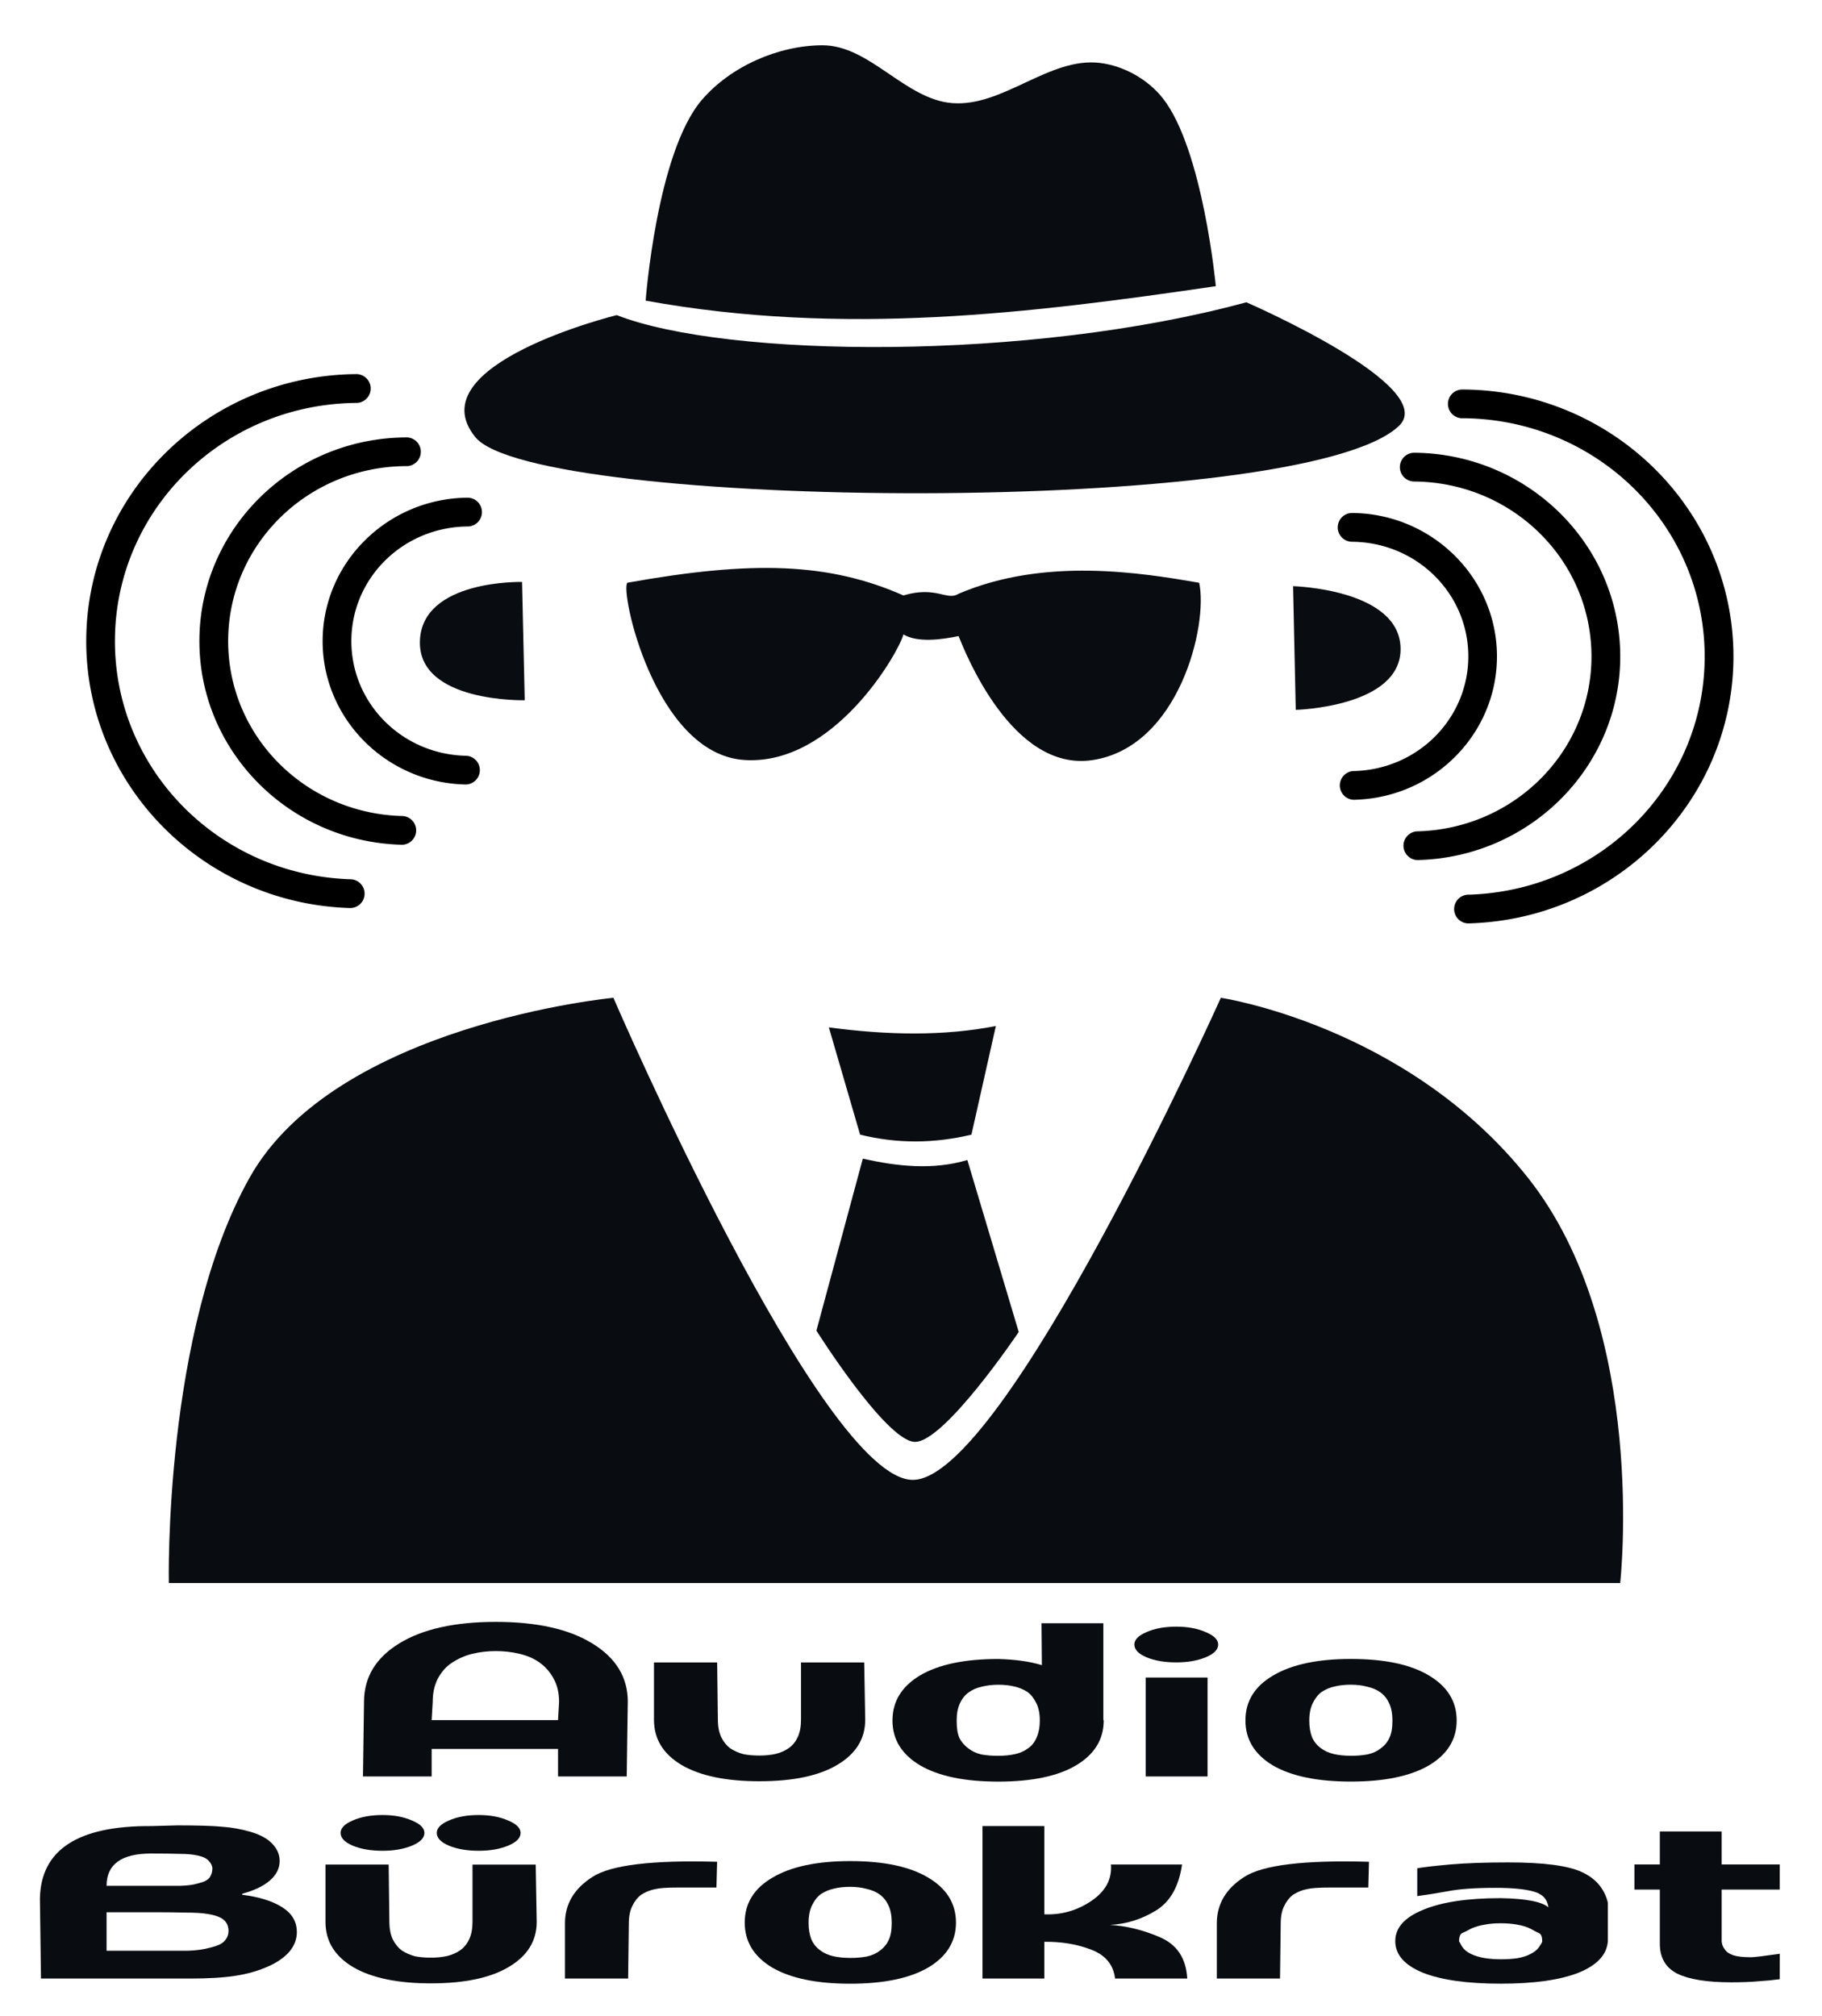 <?xml version="1.0" encoding="UTF-8" standalone="no"?>
<!-- Created with Inkscape (http://www.inkscape.org/) -->

<svg
   xmlns:dc="http://purl.org/dc/elements/1.1/"
   xmlns:cc="http://creativecommons.org/ns#"
   xmlns:rdf="http://www.w3.org/1999/02/22-rdf-syntax-ns#"
   xmlns:svg="http://www.w3.org/2000/svg"
   xmlns="http://www.w3.org/2000/svg"
   xmlns:sodipodi="http://sodipodi.sourceforge.net/DTD/sodipodi-0.dtd"
   xmlns:inkscape="http://www.inkscape.org/namespaces/inkscape"
   width="47mm"
   height="52mm"
   viewBox="0 0 47 52"
   version="1.1"
   id="svg8"
   inkscape:version="0.92.3 (2405546, 2018-03-11)"
   sodipodi:docname="AB-Icon.svg">
  <defs
     id="defs2" />
  <sodipodi:namedview
     id="base"
     pagecolor="#ffffff"
     bordercolor="#666666"
     borderopacity="1.0"
     inkscape:pageopacity="0.0"
     inkscape:pageshadow="2"
     inkscape:zoom="8"
     inkscape:cx="103.95882"
     inkscape:cy="152.92915"
     inkscape:document-units="mm"
     inkscape:current-layer="layer1"
     showgrid="false"
     inkscape:snap-global="false"
     inkscape:window-width="2560"
     inkscape:window-height="1390"
     inkscape:window-x="1600"
     inkscape:window-y="25"
     inkscape:window-maximized="1"
     width="104mm" />
  <g
     inkscape:label="Ebene 1"
     inkscape:groupmode="layer"
     id="layer1"
     transform="translate(0,-245)">
    <path
       style="fill:#090c10;fill-opacity:1;stroke:#040404;stroke-width:0;stroke-linecap:butt;stroke-linejoin:miter;stroke-miterlimit:4;stroke-dasharray:none;stroke-opacity:1"
       d="M 4.355,285.834 H 41.794 c 0,0 0.735,-6.535 -2.382,-10.458 -3.117,-3.923 -7.919,-4.639 -7.919,-4.639 0,0 -5.586,12.435 -7.946,12.435 -2.36,0 -7.724,-12.435 -7.724,-12.435 0,0 -7.161,0.678 -9.384,4.639 -2.223,3.961 -2.084,10.458 -2.084,10.458 z"
       id="path815-2-7"
       inkscape:connector-curvature="0"
       sodipodi:nodetypes="ccsczczc" />
    <path
       style="fill:#090c10;fill-opacity:1;stroke:#040404;stroke-width:0;stroke-linecap:butt;stroke-linejoin:miter;stroke-miterlimit:4;stroke-dasharray:none;stroke-opacity:1"
       d="m 21.381,271.5 c 1.523,0.205 2.972,0.227 4.308,-0.035 l -0.63,2.802 c -0.957,0.23 -1.915,0.237 -2.872,0 z"
       id="path817-2-0"
       inkscape:connector-curvature="0"
       sodipodi:nodetypes="ccccc" />
    <path
       style="fill:#090c10;fill-opacity:1;stroke:#040404;stroke-width:0;stroke-linecap:butt;stroke-linejoin:miter;stroke-miterlimit:4;stroke-dasharray:none;stroke-opacity:1"
       d="m 22.257,274.887 c 0.899,0.199 1.798,0.3 2.697,0.035 l 1.325,4.435 c 0,0 -1.945,2.892 -2.697,2.834 -0.752,-0.058 -2.522,-2.869 -2.522,-2.869 z"
       id="path819-9-6"
       inkscape:connector-curvature="0"
       sodipodi:nodetypes="ccczcc" />
    <path
       style="fill:#090c10;fill-opacity:1;stroke:#040404;stroke-width:0;stroke-linecap:butt;stroke-linejoin:miter;stroke-miterlimit:4;stroke-dasharray:none;stroke-opacity:1"
       d="m 16.185,260.031 c 3.227,-0.58 5.195,-0.52 7.119,0.328 0.852,-0.254 1.124,0.149 1.423,-0.043 2.225,-0.953 4.732,-0.539 6.207,-0.284 0.234,1.08 -0.512,4.235 -2.751,4.574 -2.082,0.316 -3.297,-2.811 -3.456,-3.199 -0.433,0.089 -1.053,0.179 -1.423,-0.043 -0.114,0.454 -1.789,3.395 -4.107,3.239 -2.317,-0.156 -3.215,-4.402 -3.012,-4.572 z"
       id="path821-7-0"
       inkscape:connector-curvature="0"
       sodipodi:nodetypes="ccccscczc" />
    <path
       style="fill:#090c10;fill-opacity:1;stroke:#040404;stroke-width:0;stroke-linecap:butt;stroke-linejoin:miter;stroke-miterlimit:4;stroke-dasharray:none;stroke-opacity:1"
       d="m 12.263,256.277 c 1.529,1.877 21.334,2.075 23.823,-0.29 1.073,-1.02 -3.936,-3.19 -3.936,-3.19 -5.589,1.522 -13.397,1.442 -16.241,0.331 0,0 -5.175,1.272 -3.646,3.149 z"
       id="path823-5-8"
       inkscape:connector-curvature="0"
       sodipodi:nodetypes="zsccz" />
    <path
       style="fill:#090c10;fill-opacity:1;stroke:#040404;stroke-width:0;stroke-linecap:butt;stroke-linejoin:miter;stroke-miterlimit:4;stroke-dasharray:none;stroke-opacity:1"
       d="m 16.655,252.755 c 5.113,0.927 9.92,0.327 14.708,-0.373 0,0 -0.33,-3.527 -1.367,-4.847 -0.382,-0.486 -1.002,-0.835 -1.616,-0.911 -1.306,-0.163 -2.499,1.136 -3.812,1.036 -1.221,-0.093 -2.132,-1.496 -3.356,-1.492 -1.137,0.004 -2.367,0.546 -3.107,1.409 -1.167,1.361 -1.45,5.179 -1.45,5.179 z"
       id="path825-6-5"
       inkscape:connector-curvature="0"
       sodipodi:nodetypes="ccsssssc" />
    <path
       style="fill:#090c10;fill-opacity:1;stroke:#040404;stroke-width:0;stroke-linecap:butt;stroke-linejoin:miter;stroke-miterlimit:4;stroke-dasharray:none;stroke-opacity:1"
       d="m 13.467,260.011 0.069,3.051 c 0,0 -2.752,0.067 -2.704,-1.526 0.048,-1.592 2.635,-1.525 2.635,-1.525 z"
       id="path888-4-3"
       inkscape:connector-curvature="0"
       sodipodi:nodetypes="cczc" />
    <path
       style="fill:#090c10;fill-opacity:1;stroke:#040404;stroke-width:0;stroke-linecap:butt;stroke-linejoin:miter;stroke-miterlimit:4;stroke-dasharray:none;stroke-opacity:1"
       d="m 33.356,260.12 0.069,3.19 c 0,0 2.738,-0.07 2.704,-1.595 -0.034,-1.525 -2.774,-1.595 -2.774,-1.595 z"
       id="path890-6-9"
       inkscape:connector-curvature="0"
       sodipodi:nodetypes="cczc" />
    <path
       style="color:#000000;font-style:normal;font-variant:normal;font-weight:normal;font-stretch:normal;font-size:medium;line-height:normal;font-family:sans-serif;font-variant-ligatures:normal;font-variant-position:normal;font-variant-caps:normal;font-variant-numeric:normal;font-variant-alternates:normal;font-feature-settings:normal;text-indent:0;text-align:start;text-decoration:none;text-decoration-line:none;text-decoration-style:solid;text-decoration-color:#000000;letter-spacing:normal;word-spacing:normal;text-transform:none;writing-mode:lr-tb;direction:ltr;text-orientation:mixed;dominant-baseline:auto;baseline-shift:baseline;text-anchor:start;white-space:normal;shape-padding:0;clip-rule:nonzero;display:inline;overflow:visible;visibility:visible;opacity:1;isolation:auto;mix-blend-mode:normal;color-interpolation:sRGB;color-interpolation-filters:linearRGB;solid-color:#000000;solid-opacity:1;vector-effect:none;fill:#000000;fill-opacity:1;fill-rule:nonzero;stroke:none;stroke-width:0.741;stroke-linecap:round;stroke-linejoin:round;stroke-miterlimit:4;stroke-dasharray:none;stroke-dashoffset:0;stroke-opacity:1;color-rendering:auto;image-rendering:auto;shape-rendering:auto;text-rendering:auto;enable-background:accumulate"
       d="m 12.059,257.838 c -2.043,0.017 -3.712,1.643 -3.736,3.656 -0.024,2.013 1.606,3.676 3.648,3.74 a 0.371,0.371 0 1 0 0.023,-0.74 c -1.655,-0.052 -2.949,-1.382 -2.93,-2.992 0.019,-1.61 1.344,-2.908 3,-2.922 a 0.371,0.371 0 1 0 -0.006,-0.742 z"
       id="path1058"
       inkscape:connector-curvature="0" />
    <path
       style="color:#000000;font-style:normal;font-variant:normal;font-weight:normal;font-stretch:normal;font-size:medium;line-height:normal;font-family:sans-serif;font-variant-ligatures:normal;font-variant-position:normal;font-variant-caps:normal;font-variant-numeric:normal;font-variant-alternates:normal;font-feature-settings:normal;text-indent:0;text-align:start;text-decoration:none;text-decoration-line:none;text-decoration-style:solid;text-decoration-color:#000000;letter-spacing:normal;word-spacing:normal;text-transform:none;writing-mode:lr-tb;direction:ltr;text-orientation:mixed;dominant-baseline:auto;baseline-shift:baseline;text-anchor:start;white-space:normal;shape-padding:0;clip-rule:nonzero;display:inline;overflow:visible;visibility:visible;opacity:1;isolation:auto;mix-blend-mode:normal;color-interpolation:sRGB;color-interpolation-filters:linearRGB;solid-color:#000000;solid-opacity:1;vector-effect:none;fill:#000000;fill-opacity:1;fill-rule:nonzero;stroke:none;stroke-width:0.741;stroke-linecap:round;stroke-linejoin:round;stroke-miterlimit:4;stroke-dasharray:none;stroke-dashoffset:0;stroke-opacity:1;color-rendering:auto;image-rendering:auto;shape-rendering:auto;text-rendering:auto;enable-background:accumulate"
       d="m 10.455,256.283 c -2.907,0.025 -5.276,2.331 -5.311,5.191 -0.034,2.86 2.278,5.223 5.184,5.314 a 0.371,0.371 0 1 0 0.023,-0.74 c -2.519,-0.08 -4.494,-2.108 -4.465,-4.564 0.03,-2.457 2.054,-4.44 4.574,-4.461 a 0.371,0.371 0 1 0 -0.006,-0.74 z"
       id="path1058-5"
       inkscape:connector-curvature="0" />
    <path
       style="color:#000000;font-style:normal;font-variant:normal;font-weight:normal;font-stretch:normal;font-size:medium;line-height:normal;font-family:sans-serif;font-variant-ligatures:normal;font-variant-position:normal;font-variant-caps:normal;font-variant-numeric:normal;font-variant-alternates:normal;font-feature-settings:normal;text-indent:0;text-align:start;text-decoration:none;text-decoration-line:none;text-decoration-style:solid;text-decoration-color:#000000;letter-spacing:normal;word-spacing:normal;text-transform:none;writing-mode:lr-tb;direction:ltr;text-orientation:mixed;dominant-baseline:auto;baseline-shift:baseline;text-anchor:start;white-space:normal;shape-padding:0;clip-rule:nonzero;display:inline;overflow:visible;visibility:visible;opacity:1;isolation:auto;mix-blend-mode:normal;color-interpolation:sRGB;color-interpolation-filters:linearRGB;solid-color:#000000;solid-opacity:1;vector-effect:none;fill:#000000;fill-opacity:1;fill-rule:nonzero;stroke:none;stroke-width:0.741;stroke-linecap:round;stroke-linejoin:round;stroke-miterlimit:4;stroke-dasharray:none;stroke-dashoffset:0;stroke-opacity:1;color-rendering:auto;image-rendering:auto;shape-rendering:auto;text-rendering:auto;enable-background:accumulate"
       d="m 9.188,254.65 c -3.815,0.032 -6.918,3.058 -6.963,6.807 -0.045,3.749 2.984,6.844 6.797,6.965 a 0.371,0.371 0 1 0 0.023,-0.742 c -3.426,-0.108 -6.12,-2.87 -6.08,-6.215 0.04,-3.345 2.801,-6.043 6.229,-6.072 A 0.371,0.371 0 1 0 9.188,254.65 Z"
       id="path1058-5-4"
       inkscape:connector-curvature="0" />
    <path
       style="color:#000000;font-style:normal;font-variant:normal;font-weight:normal;font-stretch:normal;font-size:medium;line-height:normal;font-family:sans-serif;font-variant-ligatures:normal;font-variant-position:normal;font-variant-caps:normal;font-variant-numeric:normal;font-variant-alternates:normal;font-feature-settings:normal;text-indent:0;text-align:start;text-decoration:none;text-decoration-line:none;text-decoration-style:solid;text-decoration-color:#000000;letter-spacing:normal;word-spacing:normal;text-transform:none;writing-mode:lr-tb;direction:ltr;text-orientation:mixed;dominant-baseline:auto;baseline-shift:baseline;text-anchor:start;white-space:normal;shape-padding:0;clip-rule:nonzero;display:inline;overflow:visible;visibility:visible;opacity:1;isolation:auto;mix-blend-mode:normal;color-interpolation:sRGB;color-interpolation-filters:linearRGB;solid-color:#000000;solid-opacity:1;vector-effect:none;fill:#000000;fill-opacity:1;fill-rule:nonzero;stroke:none;stroke-width:0.741;stroke-linecap:round;stroke-linejoin:round;stroke-miterlimit:4;stroke-dasharray:none;stroke-dashoffset:0;stroke-opacity:1;color-rendering:auto;image-rendering:auto;shape-rendering:auto;text-rendering:auto;enable-background:accumulate"
       d="m 34.881,258.232 c 2.043,0.017 3.71,1.643 3.734,3.656 0.024,2.013 -1.604,3.676 -3.646,3.74 a 0.371,0.371 0 1 1 -0.023,-0.74 c 1.655,-0.052 2.949,-1.382 2.93,-2.992 -0.019,-1.61 -1.344,-2.908 -3,-2.922 a 0.371,0.371 0 1 1 0.006,-0.742 z"
       id="path1058-9"
       inkscape:connector-curvature="0" />
    <path
       style="color:#000000;font-style:normal;font-variant:normal;font-weight:normal;font-stretch:normal;font-size:medium;line-height:normal;font-family:sans-serif;font-variant-ligatures:normal;font-variant-position:normal;font-variant-caps:normal;font-variant-numeric:normal;font-variant-alternates:normal;font-feature-settings:normal;text-indent:0;text-align:start;text-decoration:none;text-decoration-line:none;text-decoration-style:solid;text-decoration-color:#000000;letter-spacing:normal;word-spacing:normal;text-transform:none;writing-mode:lr-tb;direction:ltr;text-orientation:mixed;dominant-baseline:auto;baseline-shift:baseline;text-anchor:start;white-space:normal;shape-padding:0;clip-rule:nonzero;display:inline;overflow:visible;visibility:visible;opacity:1;isolation:auto;mix-blend-mode:normal;color-interpolation:sRGB;color-interpolation-filters:linearRGB;solid-color:#000000;solid-opacity:1;vector-effect:none;fill:#000000;fill-opacity:1;fill-rule:nonzero;stroke:none;stroke-width:0.741;stroke-linecap:round;stroke-linejoin:round;stroke-miterlimit:4;stroke-dasharray:none;stroke-dashoffset:0;stroke-opacity:1;color-rendering:auto;image-rendering:auto;shape-rendering:auto;text-rendering:auto;enable-background:accumulate"
       d="m 36.484,256.678 c 2.907,0.025 5.276,2.333 5.311,5.193 0.034,2.86 -2.278,5.221 -5.184,5.312 a 0.371,0.371 0 1 1 -0.023,-0.74 c 2.519,-0.08 4.494,-2.108 4.465,-4.564 -0.03,-2.457 -2.054,-4.438 -4.574,-4.459 a 0.371,0.371 0 1 1 0.006,-0.742 z"
       id="path1058-5-8"
       inkscape:connector-curvature="0" />
    <path
       style="color:#000000;font-style:normal;font-variant:normal;font-weight:normal;font-stretch:normal;font-size:medium;line-height:normal;font-family:sans-serif;font-variant-ligatures:normal;font-variant-position:normal;font-variant-caps:normal;font-variant-numeric:normal;font-variant-alternates:normal;font-feature-settings:normal;text-indent:0;text-align:start;text-decoration:none;text-decoration-line:none;text-decoration-style:solid;text-decoration-color:#000000;letter-spacing:normal;word-spacing:normal;text-transform:none;writing-mode:lr-tb;direction:ltr;text-orientation:mixed;dominant-baseline:auto;baseline-shift:baseline;text-anchor:start;white-space:normal;shape-padding:0;clip-rule:nonzero;display:inline;overflow:visible;visibility:visible;opacity:1;isolation:auto;mix-blend-mode:normal;color-interpolation:sRGB;color-interpolation-filters:linearRGB;solid-color:#000000;solid-opacity:1;vector-effect:none;fill:#000000;fill-opacity:1;fill-rule:nonzero;stroke:none;stroke-width:0.741;stroke-linecap:round;stroke-linejoin:round;stroke-miterlimit:4;stroke-dasharray:none;stroke-dashoffset:0;stroke-opacity:1;color-rendering:auto;image-rendering:auto;shape-rendering:auto;text-rendering:auto;enable-background:accumulate"
       d="m 37.752,255.047 c 3.815,0.032 6.918,3.056 6.963,6.805 0.045,3.749 -2.984,6.844 -6.797,6.965 a 0.371,0.371 0 1 1 -0.023,-0.74 c 3.426,-0.108 6.118,-2.87 6.078,-6.215 -0.04,-3.345 -2.799,-6.045 -6.227,-6.074 a 0.371,0.371 0 1 1 0.006,-0.74 z"
       id="path1058-5-4-3"
       inkscape:connector-curvature="0" />
    <g
       aria-label="Audio"
       style="font-style:normal;font-variant:normal;font-weight:normal;font-stretch:normal;font-size:9.072px;line-height:125%;font-family:'D3 Archism';-inkscape-font-specification:'D3 Archism';letter-spacing:0px;word-spacing:0px;fill:#090c10;fill-opacity:1;stroke:none;stroke-width:0.17"
       id="text1116">
      <path
         d="m 16.194,288.899 -0.027,1.923 h -1.772 v -0.709 h -3.26 v 0.709 H 9.363 l 0.027,-1.923 q 0,-0.948 0.904,-1.506 0.904,-0.558 2.498,-0.558 1.586,0 2.49,0.558 0.913,0.558 0.913,1.506 z m -1.799,0.47 0.027,-0.47 q 0,-0.354 -0.142,-0.602 -0.133,-0.248 -0.354,-0.408 -0.221,-0.159 -0.523,-0.23 -0.292,-0.071 -0.611,-0.071 -0.319,0 -0.611,0.071 -0.284,0.071 -0.523,0.23 -0.221,0.142 -0.363,0.408 -0.133,0.257 -0.133,0.602 l -0.027,0.47 z"
         style="line-height:1.929px;letter-spacing:0.49px;fill:#090c10;fill-opacity:1;stroke-width:0.17"
         id="path847" />
      <path
         d="m 22.319,289.36 q 0,0.735 -0.718,1.161 -0.709,0.425 -2.011,0.425 -1.285,0 -2.002,-0.416 -0.718,-0.425 -0.718,-1.169 v -1.48 h 1.63 l 0.018,1.471 q 0,0.275 0.089,0.461 0.089,0.177 0.23,0.284 0.168,0.106 0.346,0.151 0.177,0.035 0.408,0.035 0.23,0 0.425,-0.044 0.204,-0.053 0.346,-0.159 0.142,-0.106 0.221,-0.284 0.08,-0.177 0.08,-0.443 v -1.471 h 1.63 z"
         style="line-height:1.929px;letter-spacing:0.49px;fill:#090c10;fill-opacity:1;stroke-width:0.17"
         id="path849" />
      <path
         d="m 26.876,287.951 -0.009,-1.081 h 1.595 v 2.49 l 0.009,0.018 q 0,0.735 -0.718,1.161 -0.709,0.416 -2.002,0.416 -1.294,0 -2.011,-0.416 -0.718,-0.425 -0.718,-1.161 0,-0.735 0.709,-1.161 0.718,-0.425 2.02,-0.425 0.664,0.018 1.125,0.159 z m -1.887,2.153 q 0.133,0.106 0.328,0.151 0.204,0.035 0.416,0.035 0.257,0 0.452,-0.044 0.195,-0.044 0.337,-0.151 0.151,-0.106 0.221,-0.284 0.08,-0.186 0.08,-0.425 0,-0.275 -0.089,-0.452 -0.089,-0.186 -0.23,-0.292 -0.168,-0.106 -0.346,-0.142 -0.177,-0.044 -0.408,-0.044 -0.23,0 -0.434,0.053 -0.195,0.044 -0.337,0.151 -0.142,0.106 -0.221,0.284 -0.08,0.177 -0.08,0.443 0,0.284 0.071,0.443 0.08,0.159 0.239,0.275 z"
         style="line-height:1.929px;letter-spacing:0.49px;fill:#090c10;fill-opacity:1;stroke-width:0.17"
         id="path851" />
      <path
         d="M 31.15,290.822 H 29.555 v -2.552 h 1.595 z M 29.262,287.419 q 0,-0.186 0.31,-0.319 0.319,-0.142 0.771,-0.142 0.443,0 0.762,0.142 0.319,0.133 0.319,0.319 0,0.195 -0.319,0.328 -0.319,0.133 -0.762,0.133 -0.452,0 -0.771,-0.133 -0.31,-0.133 -0.31,-0.328 z"
         style="line-height:1.929px;letter-spacing:0.49px;fill:#090c10;fill-opacity:1;stroke-width:0.17"
         id="path853" />
      <path
         d="m 37.576,289.377 q 0,0.735 -0.718,1.161 -0.718,0.416 -2.011,0.416 -1.294,0 -2.011,-0.416 -0.709,-0.425 -0.709,-1.161 0,-0.744 0.718,-1.161 0.718,-0.425 2.002,-0.425 1.302,0 2.011,0.425 0.718,0.425 0.718,1.161 z m -1.967,0.727 q 0.159,-0.115 0.23,-0.275 0.08,-0.159 0.08,-0.443 0,-0.266 -0.08,-0.443 -0.08,-0.177 -0.221,-0.284 -0.142,-0.106 -0.346,-0.151 -0.195,-0.053 -0.425,-0.053 -0.23,0 -0.408,0.044 -0.177,0.035 -0.346,0.142 -0.142,0.106 -0.23,0.292 -0.089,0.177 -0.089,0.452 0,0.239 0.071,0.425 0.08,0.177 0.23,0.284 0.142,0.106 0.337,0.151 0.195,0.044 0.452,0.044 0.213,0 0.408,-0.035 0.204,-0.044 0.337,-0.151 z"
         style="line-height:1.929px;letter-spacing:0.49px;fill:#090c10;fill-opacity:1;stroke-width:0.17"
         id="path855" />
    </g>
    <g
       aria-label="Bürokrat"
       style="font-style:normal;font-variant:normal;font-weight:normal;font-stretch:normal;font-size:9.072px;line-height:125%;font-family:'D3 Archism';-inkscape-font-specification:'D3 Archism';letter-spacing:2.545px;word-spacing:0px;fill:#090c10;fill-opacity:1;stroke:none;stroke-width:0.17"
       id="text1116-2">
      <path
         d="m 7.658,294.83 q 0,0.284 -0.195,0.514 -0.195,0.221 -0.532,0.372 -0.39,0.177 -0.859,0.248 -0.461,0.071 -1.178,0.071 H 1.057 l -0.027,-2.055 q 0.027,-1.896 2.871,-1.878 l 0.673,-0.018 q 0.797,0 1.161,0.035 0.372,0.027 0.735,0.133 0.381,0.115 0.558,0.31 0.186,0.195 0.186,0.443 0,0.284 -0.257,0.505 -0.248,0.213 -0.709,0.337 v 0.027 q 0.647,0.08 1.028,0.319 0.381,0.239 0.381,0.638 z m -2.179,-1.63 q 0,-0.098 -0.089,-0.195 -0.08,-0.098 -0.284,-0.142 -0.186,-0.044 -0.47,-0.044 -0.275,-0.009 -0.735,-0.009 -1.152,0 -1.152,0.833 h 0.266 q 1.356,0 1.639,0 0.284,-0.009 0.452,-0.062 0.23,-0.053 0.301,-0.151 0.071,-0.106 0.071,-0.23 z m 0.416,1.612 q 0,-0.186 -0.124,-0.292 -0.124,-0.106 -0.416,-0.151 -0.195,-0.035 -0.549,-0.035 -0.346,-0.009 -0.726,-0.009 H 2.749 v 0.992 h 0.124 q 1.674,0 1.985,0 0.31,-0.009 0.567,-0.08 0.266,-0.062 0.363,-0.168 0.106,-0.115 0.106,-0.257 z"
         style="line-height:1.929px;letter-spacing:0.49px;fill:#090c10;fill-opacity:1;stroke-width:0.17"
         id="path830" />
      <path
         d="m 13.845,294.573 q 0,0.735 -0.718,1.161 -0.709,0.425 -2.011,0.425 -1.285,0 -2.002,-0.416 -0.718,-0.425 -0.718,-1.169 v -1.48 h 1.63 l 0.018,1.471 q 0,0.275 0.089,0.461 0.089,0.177 0.23,0.284 0.168,0.106 0.346,0.151 0.177,0.035 0.408,0.035 0.23,0 0.425,-0.044 0.204,-0.053 0.346,-0.159 0.142,-0.106 0.221,-0.284 0.08,-0.177 0.08,-0.443 v -1.471 h 1.63 z m -5.059,-2.295 q 0,-0.186 0.31,-0.319 0.319,-0.142 0.771,-0.142 0.443,0 0.762,0.142 0.319,0.133 0.319,0.319 0,0.195 -0.319,0.328 -0.319,0.133 -0.762,0.133 -0.452,0 -0.771,-0.133 -0.31,-0.133 -0.31,-0.328 z m 2.481,0 q 0,-0.186 0.31,-0.319 0.319,-0.142 0.771,-0.142 0.443,0 0.762,0.142 0.319,0.133 0.319,0.319 0,0.195 -0.319,0.328 -0.319,0.133 -0.762,0.133 -0.452,0 -0.771,-0.133 -0.31,-0.133 -0.31,-0.328 z"
         style="line-height:1.929px;letter-spacing:0.49px;fill:#090c10;fill-opacity:1;stroke-width:0.17"
         id="path832" />
      <path
         d="m 18.481,293.687 h -1.01 q -0.408,0 -0.585,0.044 -0.177,0.035 -0.346,0.142 -0.142,0.106 -0.23,0.292 -0.089,0.177 -0.089,0.452 l -0.018,1.418 H 14.574 v -1.426 q 0,-0.744 0.709,-1.196 0.709,-0.461 3.216,-0.39 z"
         style="line-height:1.929px;letter-spacing:0.49px;fill:#090c10;fill-opacity:1;stroke-width:0.17"
         id="path834" />
      <path
         d="m 24.66,294.591 q 0,0.735 -0.718,1.161 -0.718,0.416 -2.011,0.416 -1.294,0 -2.011,-0.416 -0.709,-0.425 -0.709,-1.161 0,-0.744 0.718,-1.161 0.718,-0.425 2.002,-0.425 1.302,0 2.011,0.425 0.718,0.425 0.718,1.161 z m -1.967,0.727 q 0.159,-0.115 0.23,-0.275 0.08,-0.159 0.08,-0.443 0,-0.266 -0.08,-0.443 -0.08,-0.177 -0.221,-0.284 -0.142,-0.106 -0.346,-0.151 -0.195,-0.053 -0.425,-0.053 -0.23,0 -0.408,0.044 -0.177,0.035 -0.346,0.142 -0.142,0.106 -0.23,0.292 -0.089,0.177 -0.089,0.452 0,0.239 0.071,0.425 0.08,0.177 0.23,0.284 0.142,0.106 0.337,0.151 0.195,0.044 0.452,0.044 0.213,0 0.408,-0.035 0.204,-0.044 0.337,-0.151 z"
         style="line-height:1.929px;letter-spacing:0.49px;fill:#090c10;fill-opacity:1;stroke-width:0.17"
         id="path836" />
      <path
         d="m 30.625,296.035 h -1.861 q -0.062,-0.532 -0.611,-0.744 -0.549,-0.213 -1.214,-0.204 v 0.948 h -1.595 v -3.934 h 1.595 v 2.277 q 0.664,0.027 1.214,-0.346 0.549,-0.372 0.505,-0.939 h 1.834 q -0.124,0.851 -0.673,1.187 -0.549,0.337 -1.187,0.372 0.638,0.035 1.294,0.319 0.656,0.284 0.7,1.063 z"
         style="line-height:1.929px;letter-spacing:0.49px;fill:#090c10;fill-opacity:1;stroke-width:0.17"
         id="path838" />
      <path
         d="m 35.297,293.687 h -1.01 q -0.408,0 -0.585,0.044 -0.177,0.035 -0.346,0.142 -0.142,0.106 -0.23,0.292 -0.089,0.177 -0.089,0.452 l -0.018,1.418 h -1.63 v -1.426 q 0,-0.744 0.709,-1.196 0.709,-0.461 3.216,-0.39 z"
         style="line-height:1.929px;letter-spacing:0.49px;fill:#090c10;fill-opacity:1;stroke-width:0.17"
         id="path840" />
      <path
         d="m 39.943,294.201 q -0.035,-0.31 -0.372,-0.408 -0.337,-0.098 -0.992,-0.098 -0.789,0 -1.24,0.089 -0.443,0.08 -0.78,0.124 v -0.718 q 0.248,-0.044 0.851,-0.098 0.611,-0.053 1.497,-0.053 1.364,0 1.896,0.248 0.54,0.248 0.673,0.789 v 1.001 -0.009 q -0.035,0.523 -0.753,0.815 -0.718,0.284 -2.011,0.284 -1.294,0 -2.011,-0.284 -0.709,-0.292 -0.709,-0.815 0,-0.514 0.718,-0.806 0.718,-0.301 2.002,-0.301 0.983,0.018 1.232,0.239 z m -0.47,1.205 q 0.159,-0.08 0.23,-0.186 0.08,-0.115 0.08,-0.142 0,-0.177 -0.08,-0.213 -0.08,-0.035 -0.221,-0.115 -0.142,-0.071 -0.346,-0.106 -0.195,-0.035 -0.425,-0.035 -0.23,0 -0.408,0.035 -0.177,0.027 -0.346,0.098 -0.142,0.08 -0.23,0.115 -0.089,0.035 -0.089,0.221 0,-0.009 0.071,0.124 0.08,0.124 0.23,0.195 0.142,0.071 0.337,0.106 0.195,0.035 0.452,0.035 0.213,0 0.408,-0.027 0.204,-0.035 0.337,-0.106 z"
         style="line-height:1.929px;letter-spacing:0.49px;fill:#090c10;fill-opacity:1;stroke-width:0.17"
         id="path842" />
      <path
         d="m 45.909,296.052 q -0.257,0.035 -0.549,0.053 -0.284,0.027 -0.7,0.027 -0.93,0 -1.391,-0.222 -0.452,-0.23 -0.452,-0.771 v -1.4 h -0.656 v -0.647 h 0.656 v -0.851 h 1.595 v 0.851 h 1.497 v 0.647 h -1.497 v 1.063 q 0,0.151 0,0.275 0.009,0.115 0.08,0.204 0.062,0.098 0.213,0.151 0.159,0.053 0.461,0.053 0.124,0 0.744,-0.089 z"
         style="line-height:1.929px;letter-spacing:0.49px;fill:#090c10;fill-opacity:1;stroke-width:0.17"
         id="path844" />
    </g>
  </g>
</svg>

